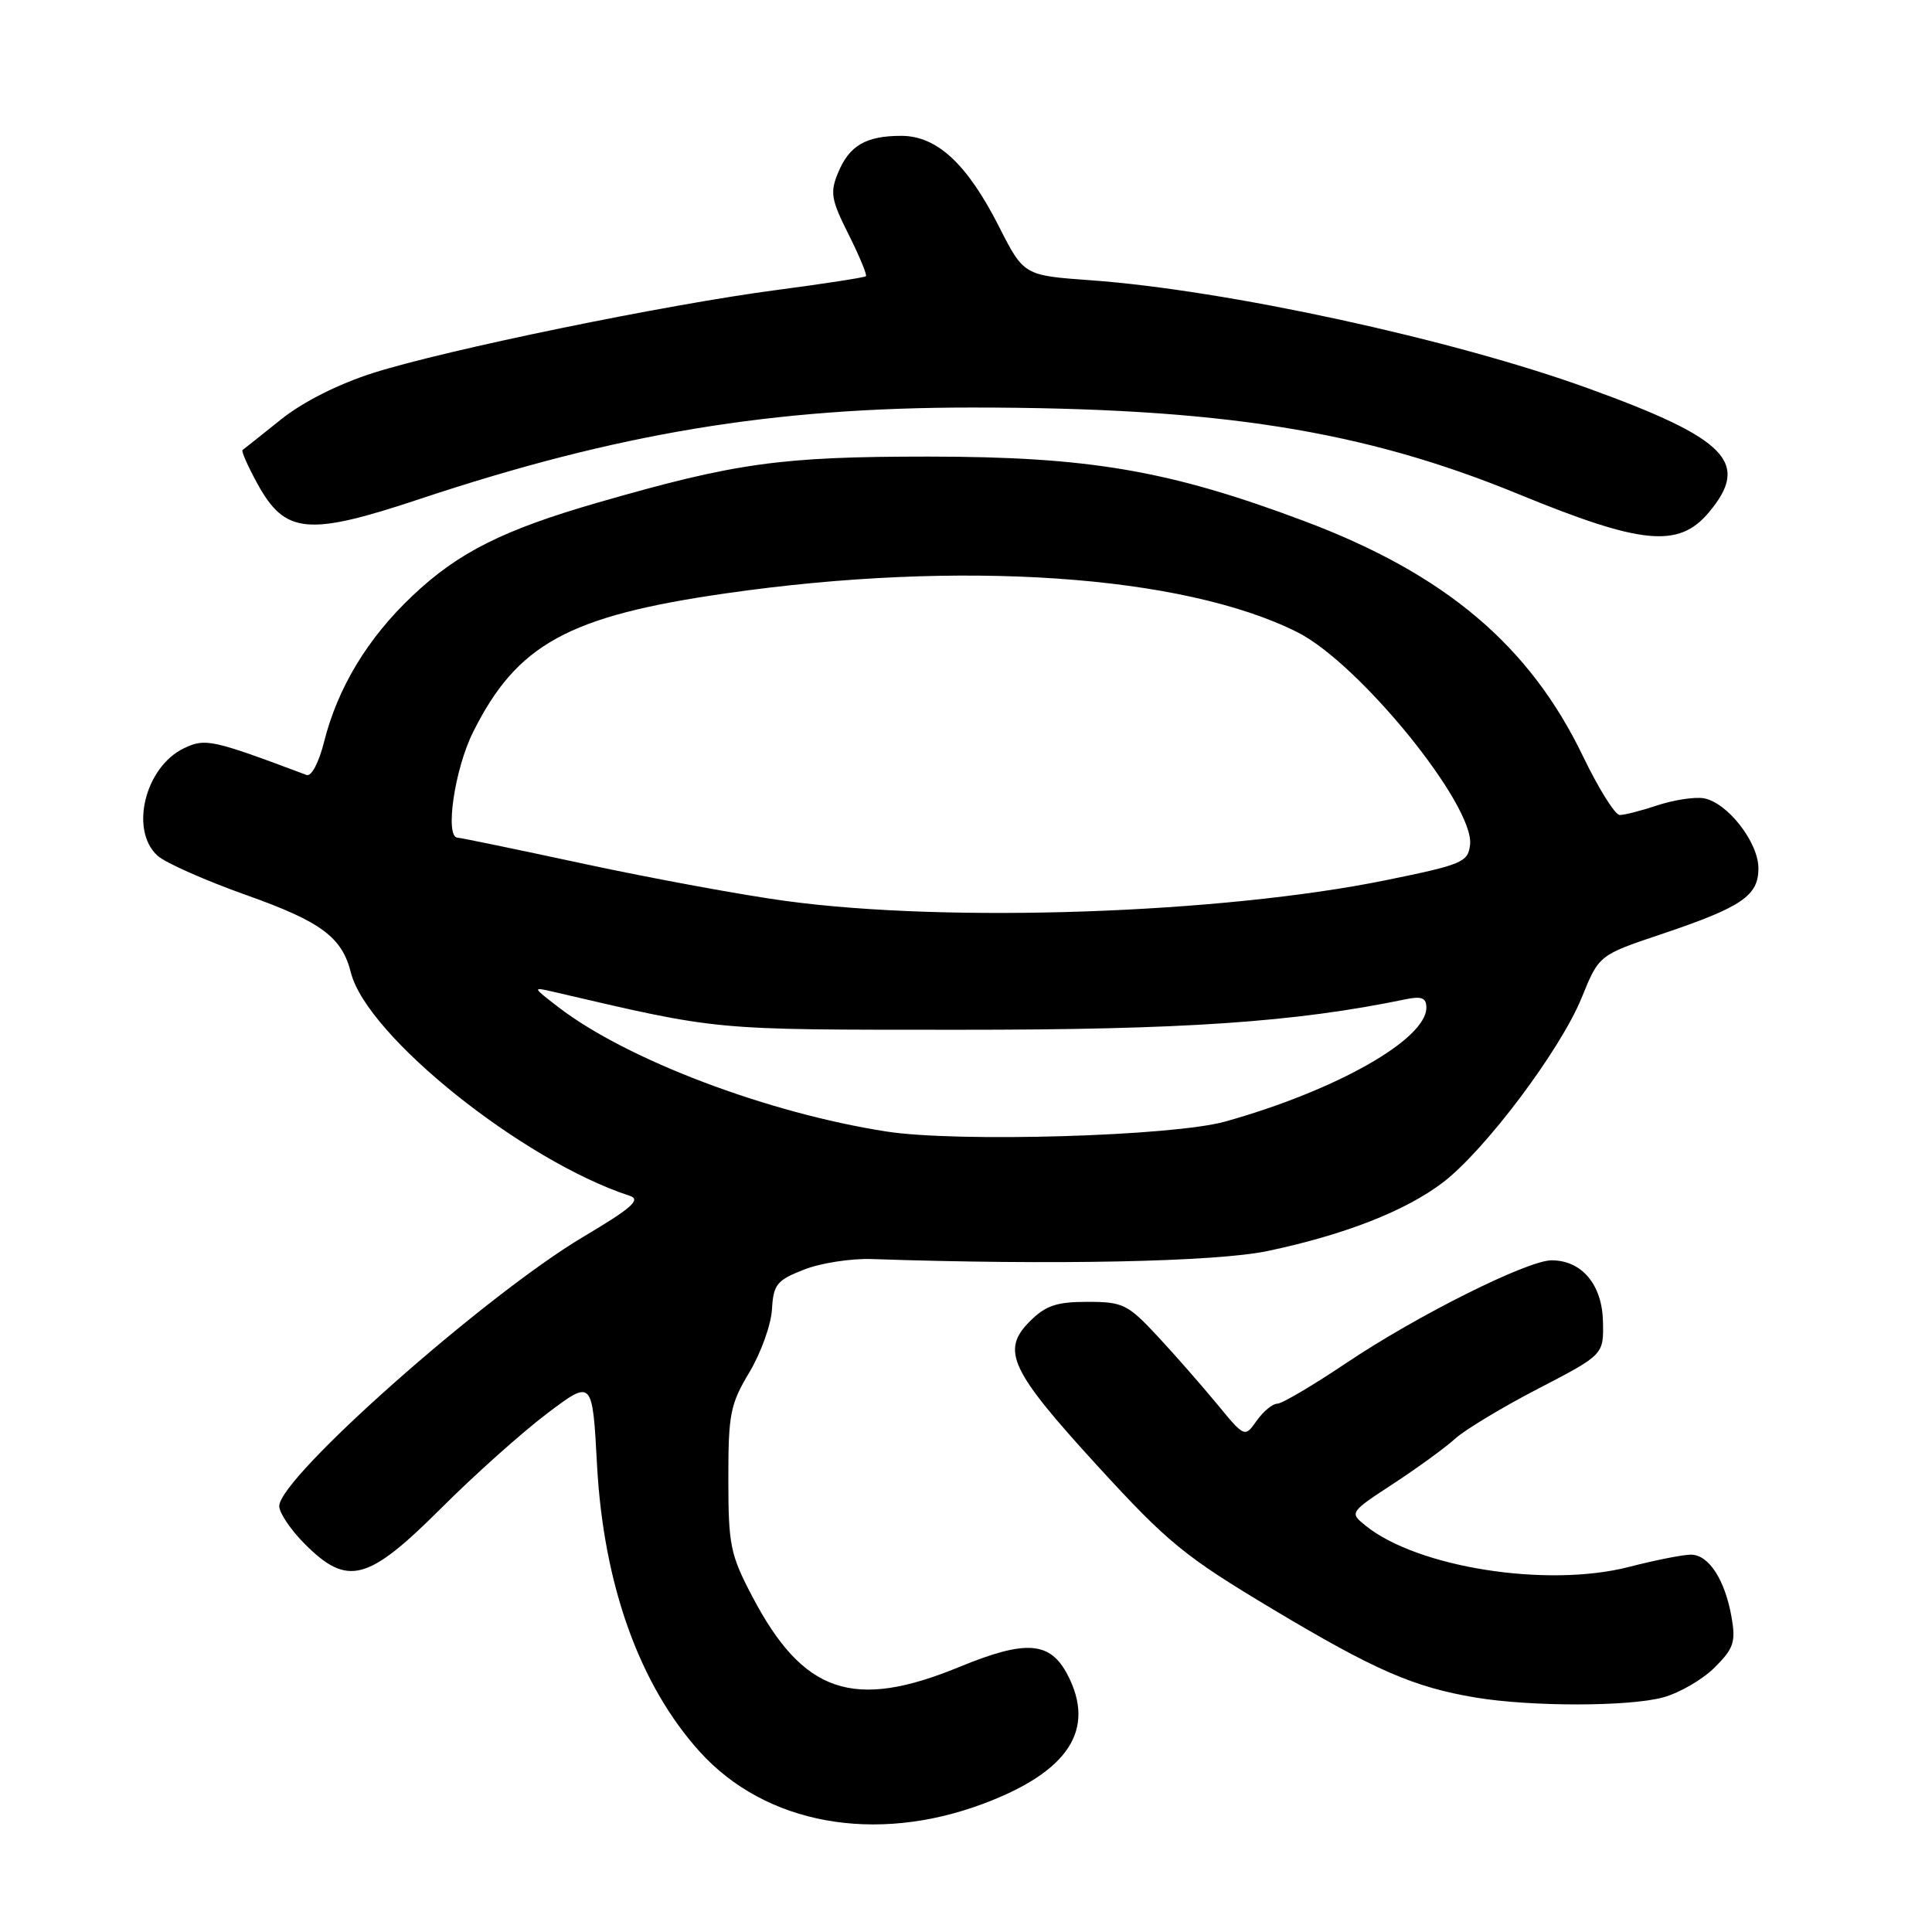 <?xml version="1.0" encoding="UTF-8" standalone="no"?>
<!DOCTYPE svg PUBLIC "-//W3C//DTD SVG 1.1//EN" "http://www.w3.org/Graphics/SVG/1.1/DTD/svg11.dtd" >
<svg xmlns="http://www.w3.org/2000/svg" xmlns:xlink="http://www.w3.org/1999/xlink" version="1.1" viewBox="0 0 256 256">
 <g >
 <path fill="currentColor"
d=" M 130.33 238.99 C 141.58 234.76 145.22 229.20 141.48 221.96 C 139.16 217.48 135.97 217.24 127.14 220.87 C 113.07 226.66 106.41 224.39 99.66 211.50 C 96.77 206.00 96.51 204.71 96.51 196.00 C 96.50 187.38 96.76 186.07 99.29 181.85 C 100.82 179.29 102.17 175.54 102.29 173.50 C 102.48 170.20 102.92 169.65 106.50 168.24 C 108.70 167.37 112.75 166.74 115.50 166.83 C 139.49 167.65 161.15 167.21 168.00 165.76 C 178.21 163.60 186.25 160.45 191.21 156.67 C 196.81 152.38 206.77 139.12 209.58 132.20 C 211.87 126.56 211.87 126.56 220.08 123.80 C 230.80 120.20 233.00 118.71 233.00 115.05 C 233.00 111.58 228.84 106.28 225.72 105.77 C 224.50 105.58 221.76 106.00 219.62 106.71 C 217.49 107.42 215.24 108.00 214.62 107.99 C 214.01 107.99 211.82 104.50 209.77 100.24 C 202.67 85.49 191.47 76.05 172.78 69.03 C 154.90 62.32 144.32 60.51 123.00 60.50 C 103.41 60.50 97.53 61.32 79.27 66.58 C 66.68 70.21 60.72 73.20 54.66 78.94 C 48.71 84.56 44.75 91.11 42.94 98.31 C 42.25 101.05 41.26 102.93 40.62 102.69 C 28.05 97.97 27.22 97.79 24.37 99.15 C 19.21 101.63 17.15 110.02 20.88 113.39 C 21.92 114.33 27.20 116.67 32.63 118.60 C 42.57 122.13 45.31 124.17 46.50 128.89 C 48.63 137.29 69.29 153.83 83.44 158.45 C 84.98 158.95 83.73 160.06 77.28 163.89 C 64.26 171.64 37.00 195.78 37.00 199.57 C 37.00 200.46 38.53 202.73 40.40 204.60 C 46.05 210.25 48.72 209.55 58.39 199.91 C 62.85 195.45 69.20 189.78 72.50 187.29 C 78.50 182.76 78.50 182.76 79.11 194.13 C 79.97 209.98 84.73 223.26 92.71 232.10 C 101.41 241.73 115.95 244.39 130.33 238.99 Z  M 220.42 224.90 C 222.58 224.30 225.64 222.52 227.22 220.93 C 229.73 218.43 230.01 217.56 229.44 214.28 C 228.57 209.32 226.41 206.00 224.06 206.00 C 223.01 206.00 219.31 206.73 215.83 207.63 C 204.99 210.41 187.81 207.71 180.94 202.15 C 178.80 200.42 178.82 200.40 184.65 196.58 C 187.87 194.47 191.55 191.79 192.83 190.62 C 194.11 189.46 199.06 186.47 203.83 184.00 C 212.50 179.50 212.50 179.50 212.40 175.08 C 212.29 170.21 209.59 167.00 205.59 167.00 C 202.39 167.00 187.75 174.32 178.43 180.58 C 173.99 183.56 169.86 186.00 169.24 186.00 C 168.62 186.00 167.40 187.01 166.52 188.25 C 164.93 190.50 164.93 190.50 161.23 186.00 C 159.19 183.53 155.63 179.47 153.33 177.00 C 149.43 172.82 148.78 172.50 144.09 172.50 C 140.00 172.50 138.56 172.99 136.46 175.08 C 132.60 178.95 133.84 181.58 145.49 194.31 C 154.75 204.42 156.97 206.24 168.62 213.21 C 182.16 221.31 187.29 223.55 195.50 224.93 C 202.86 226.16 215.93 226.15 220.42 224.90 Z  M 226.41 67.92 C 231.98 61.31 228.90 58.14 210.42 51.45 C 192.49 44.95 162.49 38.44 144.58 37.14 C 135.66 36.50 135.66 36.50 132.36 30.00 C 128.15 21.71 124.15 18.00 119.42 18.00 C 114.74 18.00 112.54 19.28 111.05 22.89 C 109.96 25.50 110.13 26.46 112.44 31.06 C 113.88 33.93 114.91 36.42 114.74 36.60 C 114.56 36.77 109.26 37.59 102.96 38.42 C 88.34 40.34 59.17 46.33 49.44 49.42 C 44.81 50.90 40.14 53.25 37.22 55.59 C 34.62 57.67 32.34 59.49 32.14 59.63 C 31.95 59.77 32.85 61.80 34.14 64.15 C 37.79 70.77 40.81 71.05 55.56 66.14 C 81.80 57.41 102.37 54.00 128.80 54.00 C 161.62 54.01 180.58 57.01 201.20 65.47 C 217.53 72.18 222.43 72.65 226.41 67.92 Z  M 117.52 149.94 C 101.74 147.50 83.05 140.42 74.00 133.46 C 70.52 130.78 70.52 130.77 73.33 131.42 C 95.61 136.60 93.95 136.44 127.00 136.45 C 156.79 136.46 171.59 135.45 186.25 132.41 C 188.38 131.97 189.00 132.22 189.00 133.52 C 189.00 137.72 177.04 144.50 162.35 148.61 C 155.44 150.55 126.90 151.39 117.52 149.94 Z  M 104.11 119.38 C 98.39 118.61 86.42 116.40 77.51 114.49 C 68.59 112.57 61.00 111.00 60.65 111.00 C 58.91 111.00 60.22 101.94 62.68 97.02 C 68.49 85.36 75.30 81.62 96.20 78.62 C 127.27 74.15 156.71 76.15 171.91 83.77 C 180.11 87.89 195.41 106.72 194.79 111.95 C 194.52 114.25 193.74 114.57 183.64 116.63 C 161.89 121.06 125.70 122.32 104.11 119.38 Z "/>
</g>
</svg>